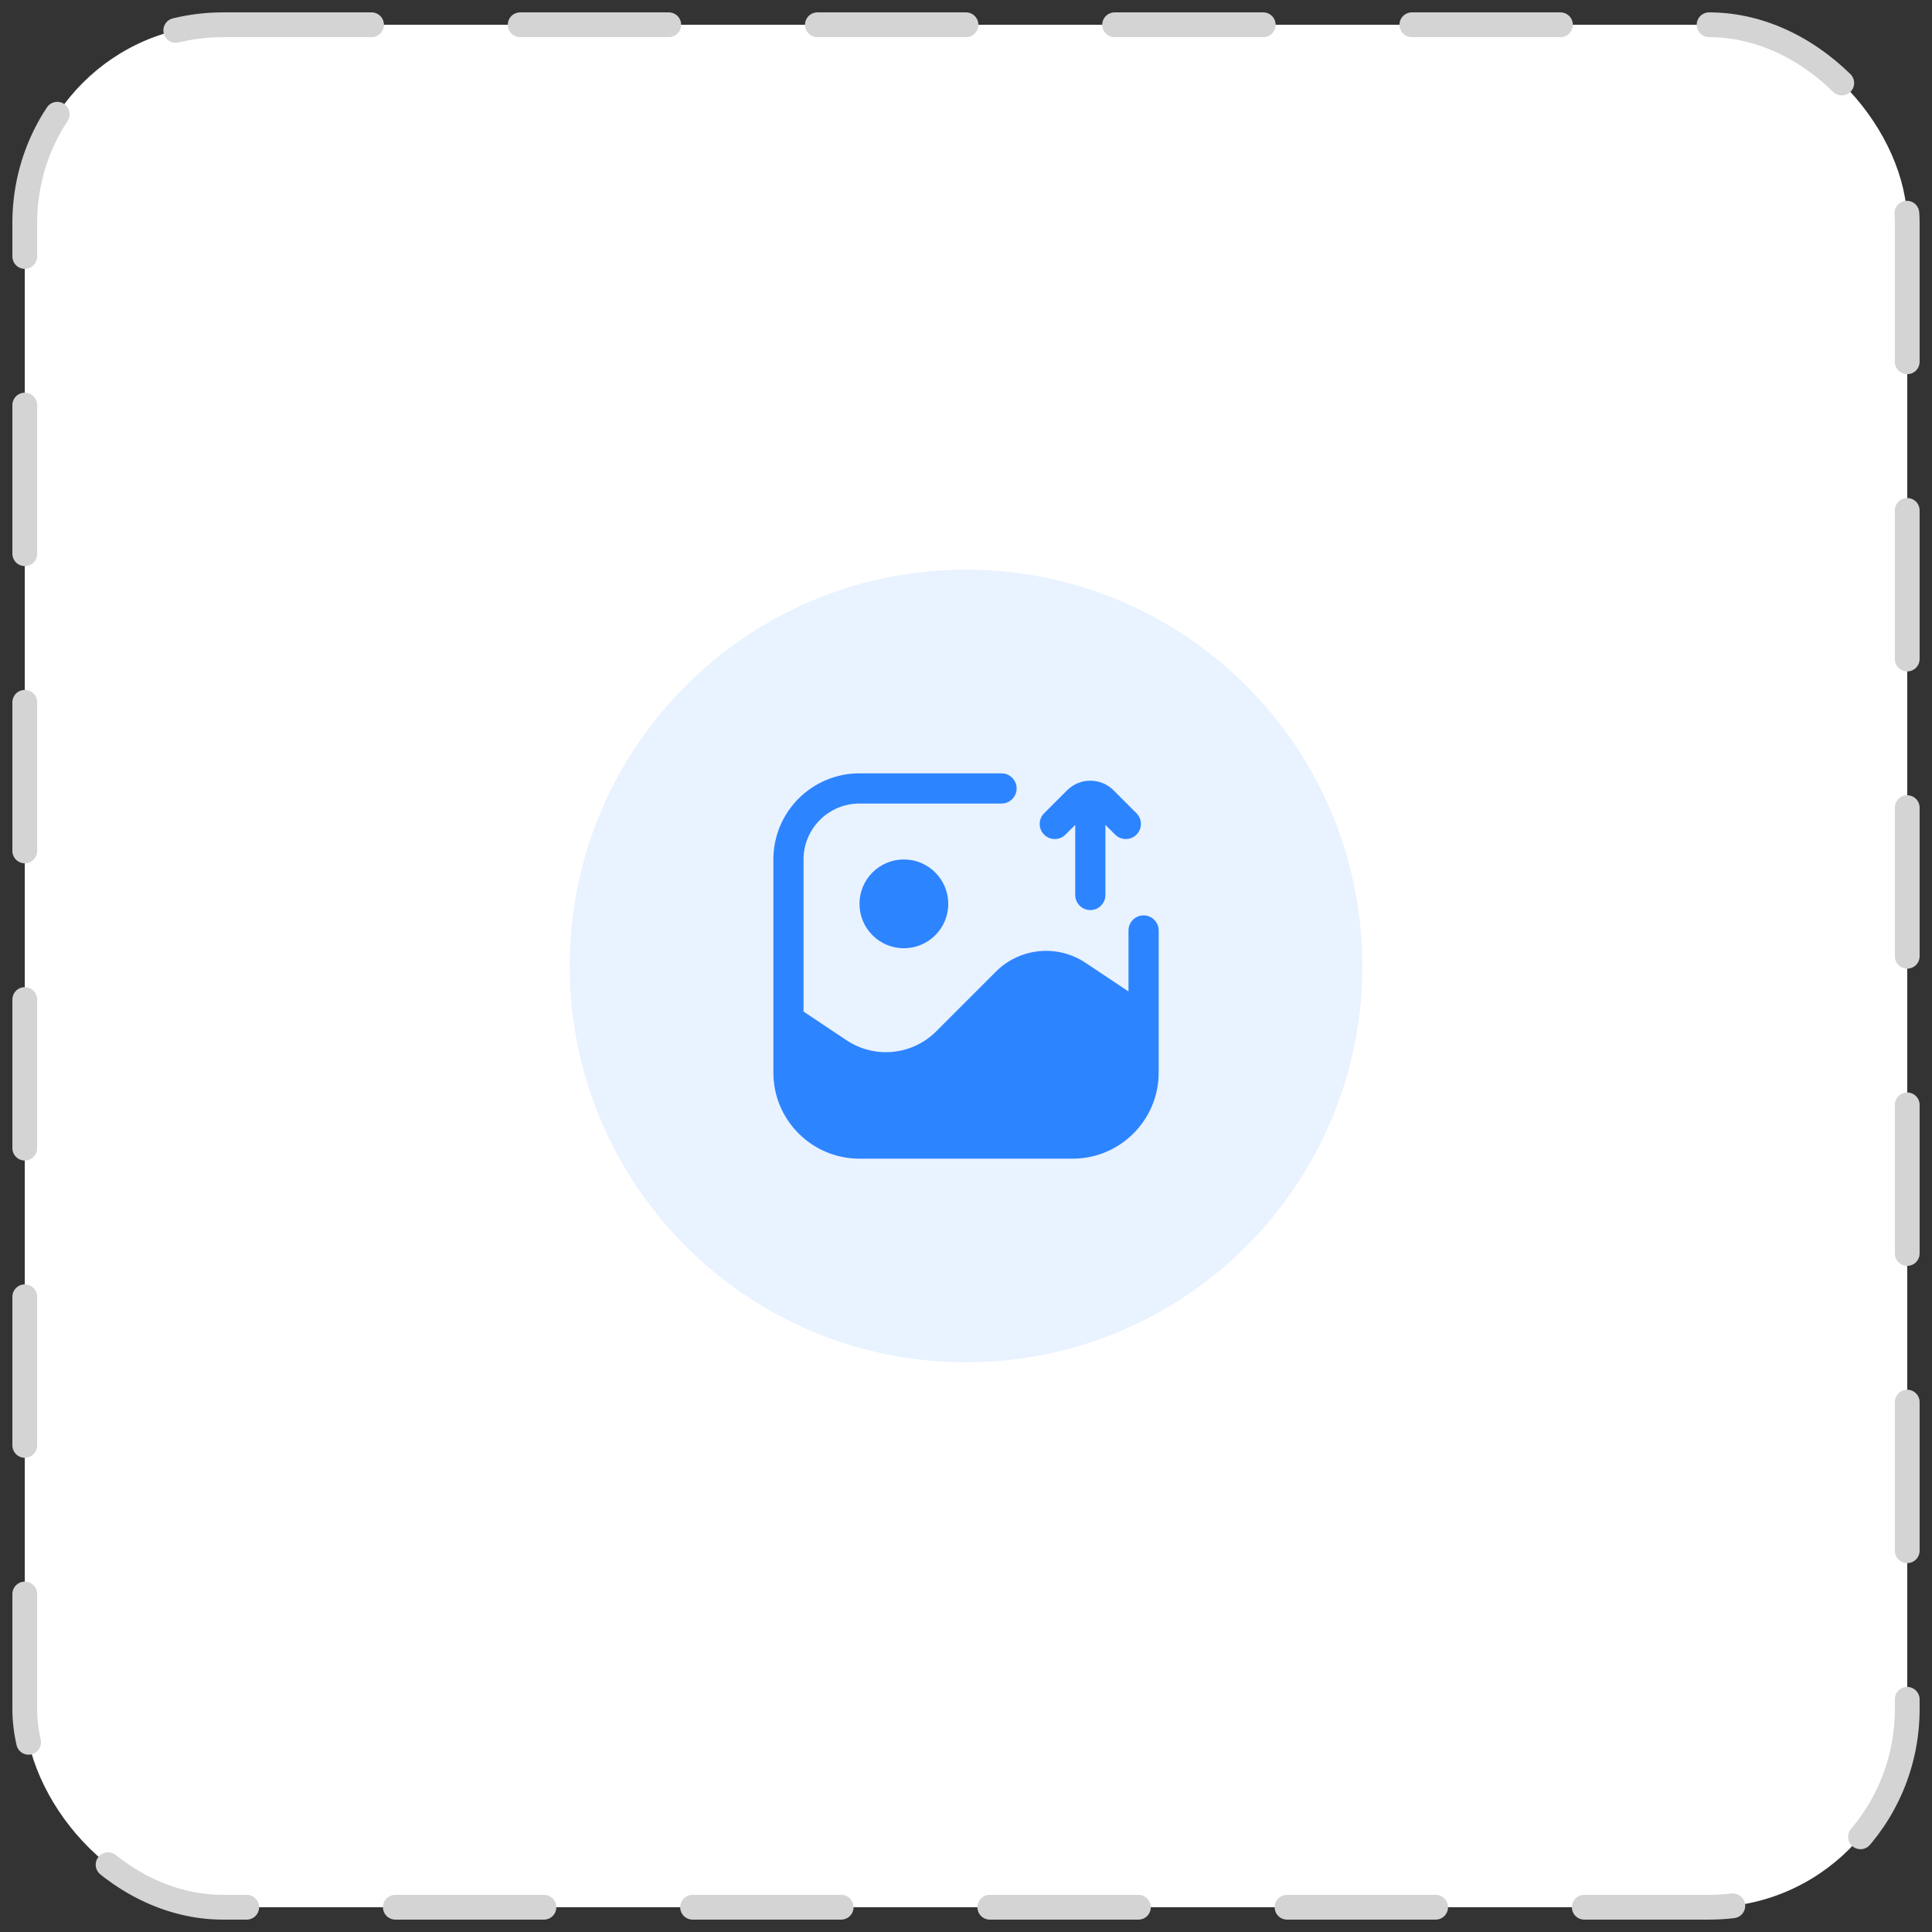 <svg width="78" height="78" viewBox="0 0 78 78" fill="none" xmlns="http://www.w3.org/2000/svg">
<rect x="0" y="0" width="78" height="78" fill="#333333" stroke="none"/>
<rect x="1" y="1" width="76" height="76" rx="8" fill="white"/>
<rect x="1" y="1" width="76" height="76" rx="8" stroke="#D4D4D4" stroke-linecap="round" stroke-dasharray="6 6"/>
<path d="M23 39C23 30.163 30.163 23 39 23C47.837 23 55 30.163 55 39C55 47.837 47.837 55 39 55C30.163 55 23 47.837 23 39Z" fill="#E9F2FF"/>
<path d="M32.441 34.699C32.441 33.452 33.452 32.441 34.7 32.441H40.434C40.771 32.441 41.044 32.168 41.044 31.832C41.044 31.495 40.771 31.222 40.434 31.222H34.7C32.779 31.222 31.223 32.779 31.223 34.699V43.302C31.223 45.222 32.779 46.779 34.7 46.779H43.302C45.222 46.779 46.779 45.222 46.779 43.302V37.567C46.779 37.23 46.506 36.957 46.169 36.957C45.833 36.957 45.56 37.23 45.56 37.567V40.028C45.551 40.022 45.541 40.015 45.531 40.008L43.824 38.87C42.687 38.112 41.173 38.262 40.206 39.229L37.796 41.639C36.829 42.606 35.315 42.756 34.177 41.998L32.441 40.84V34.699Z" fill="#2D84FF"/>
<path d="M44.628 36.132C44.628 36.469 44.355 36.742 44.019 36.742C43.682 36.742 43.41 36.469 43.41 36.132V33.302L43.016 33.696C42.778 33.934 42.392 33.934 42.154 33.696C41.916 33.458 41.916 33.072 42.154 32.834L43.081 31.907C43.599 31.389 44.439 31.389 44.957 31.907L45.883 32.834C46.121 33.072 46.121 33.458 45.883 33.696C45.645 33.934 45.26 33.934 45.022 33.696L44.628 33.302V36.132Z" fill="#2D84FF"/>
<path d="M36.492 38.283C37.481 38.283 38.284 37.481 38.284 36.491C38.284 35.501 37.481 34.699 36.492 34.699C35.502 34.699 34.7 35.501 34.7 36.491C34.7 37.481 35.502 38.283 36.492 38.283Z" fill="#2D84FF"/>
</svg>
